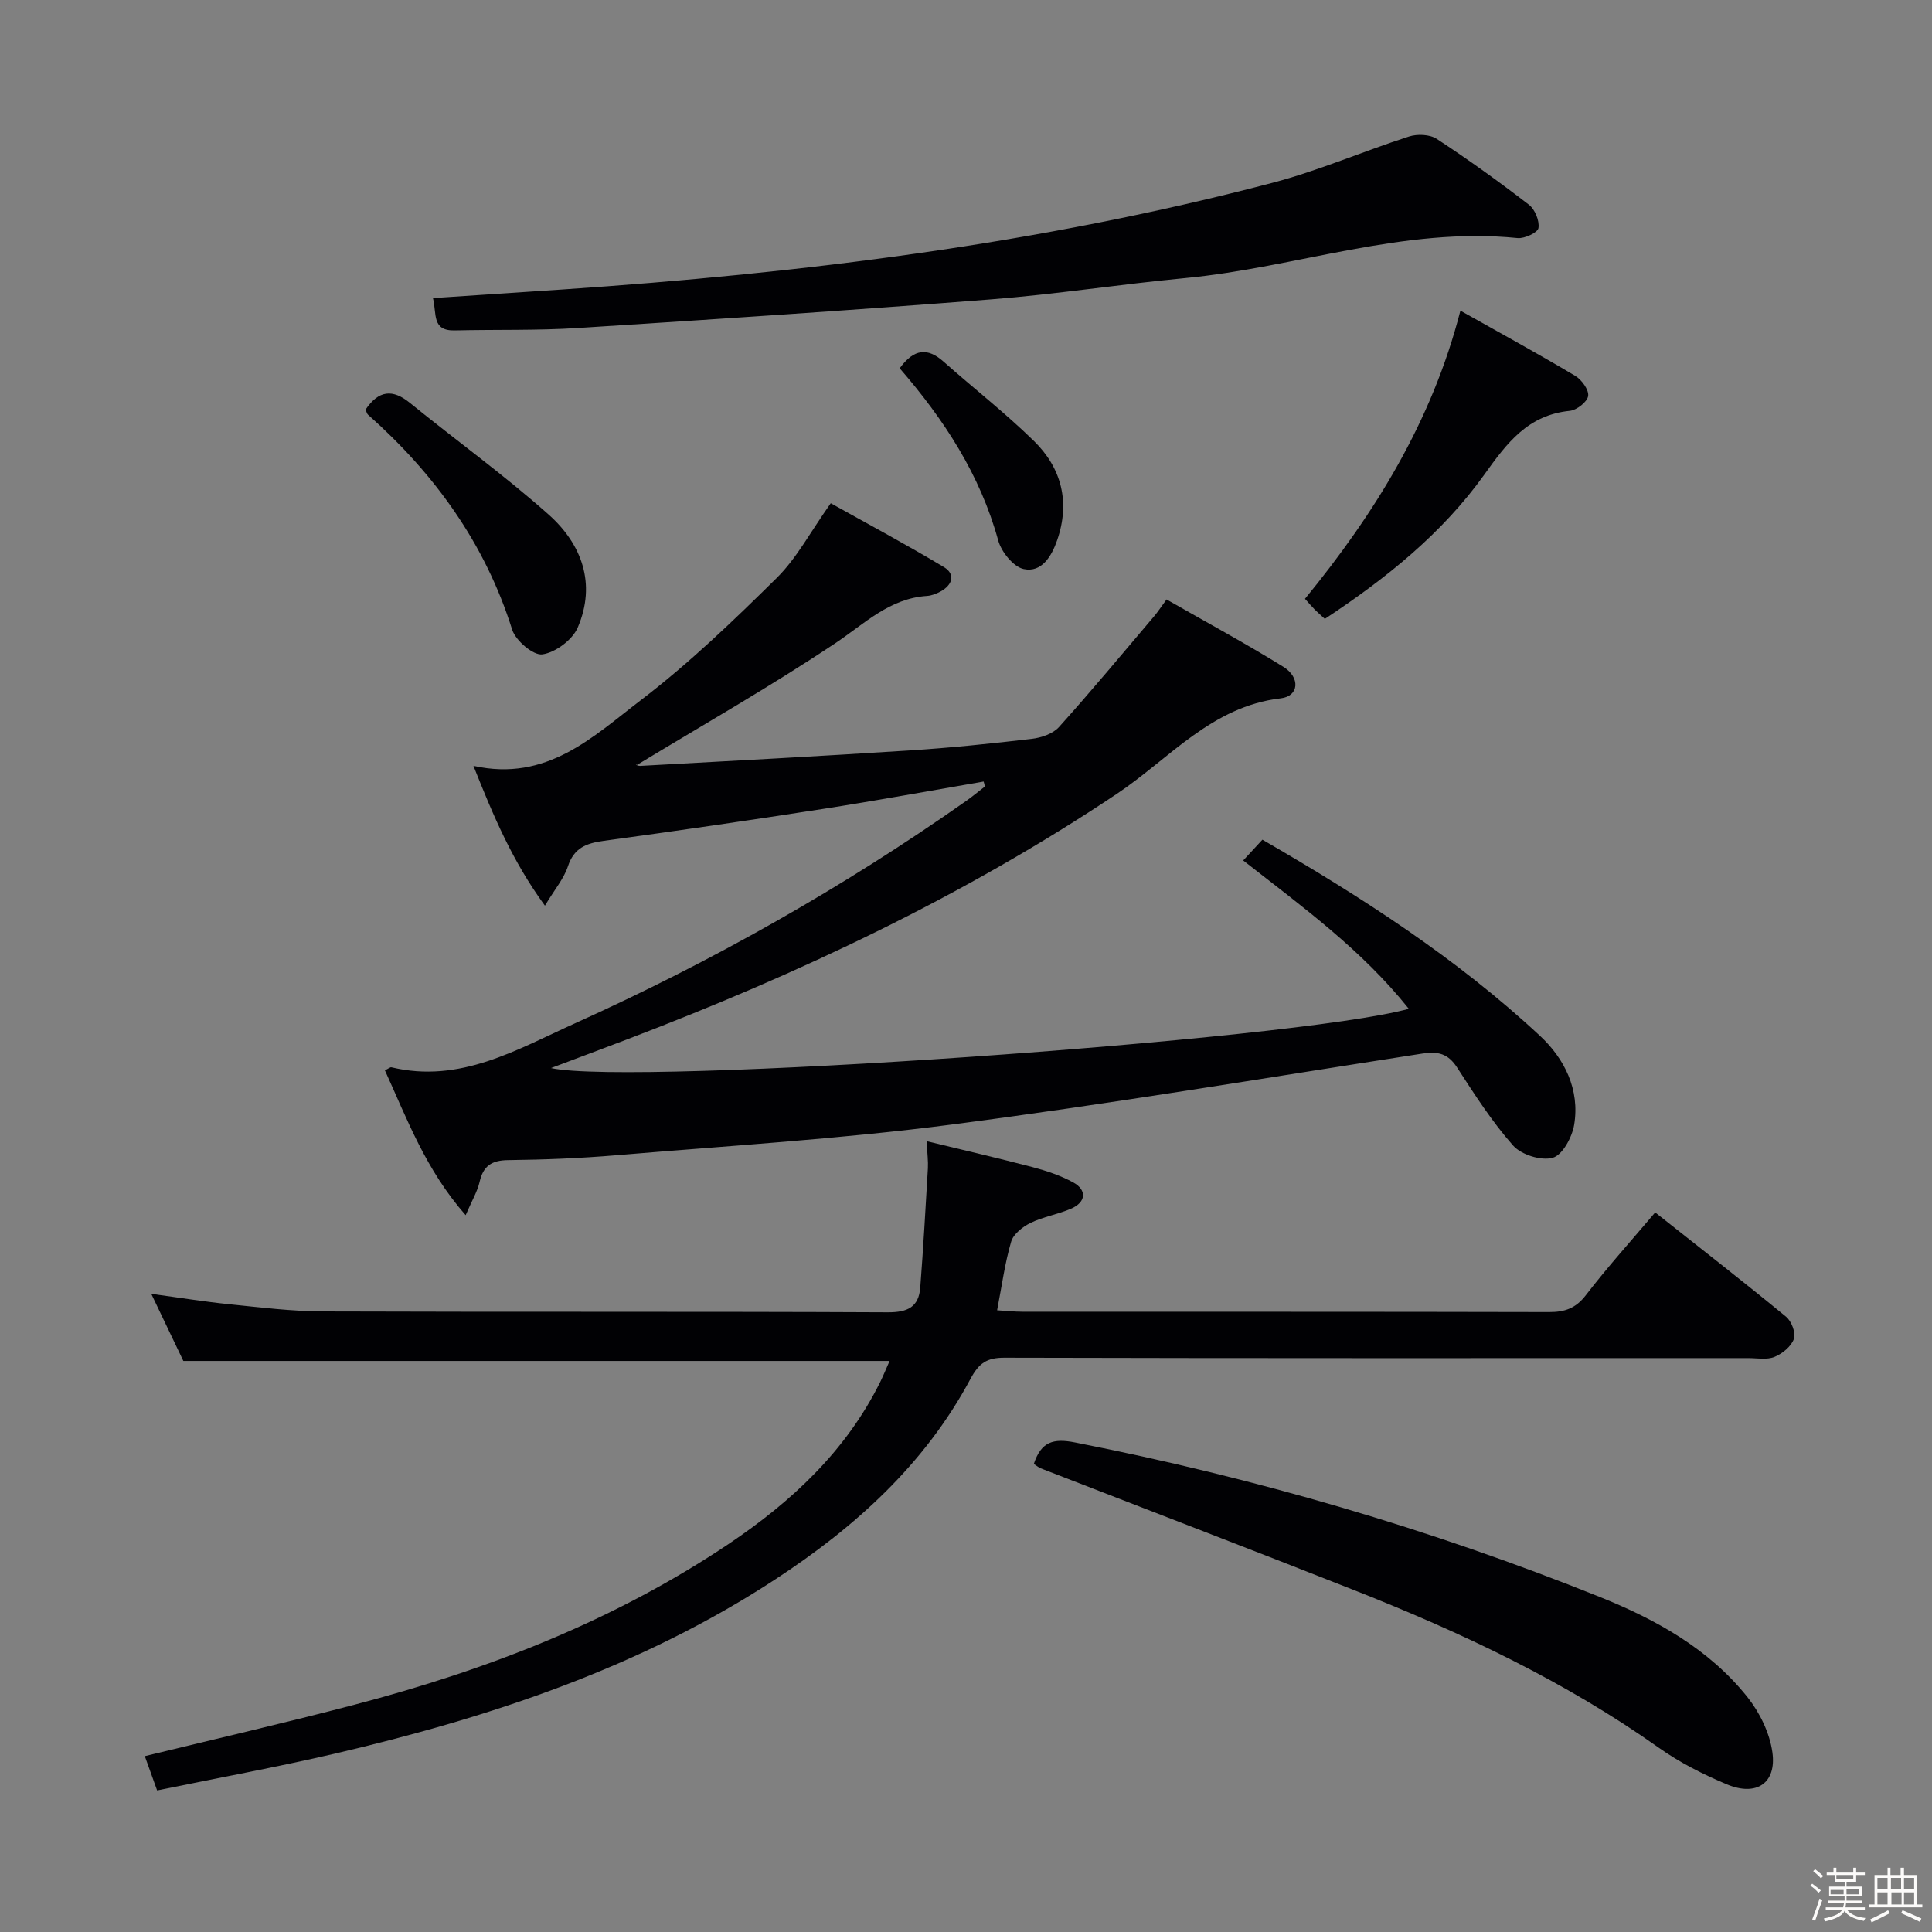 <svg enable-background="new 0 0 400 400" viewBox="0 0 400 400" xmlns="http://www.w3.org/2000/svg"><rect x="0" y="0" width="400" height="400" fill="#808080" stroke="none"/><path d="m374.8 390.4.4-.4c.7.5 1.3 1 1.8 1.4l-.5.5c-.5-.6-1.1-1.1-1.7-1.5zm1 7.3-.6-.3c.5-1.4 1.1-2.8 1.5-4.3.2.1.4.2.6.3-.5 1.3-1 2.8-1.5 4.3zm-.4-10.3.4-.4c.4.3 1 .8 1.7 1.4l-.5.5c-.4-.5-1-1-1.6-1.5zm2.5.3h1.7v-1h.6v1h3.5v-1h.6v1h1.8v.5h-1.8v1.4h-2v1h3.2v2h-3.2v.9h3.3v.5h-3.4c0 .3-.1.6-.1.9h4v.5h-3.7c.7.9 1.9 1.5 3.8 1.7-.1.2-.2.4-.3.6-2.1-.4-3.5-1.1-4-2.1-.4 1-1.8 1.7-4 2.2-.1-.2-.2-.4-.3-.6 2.1-.4 3.4-1 3.8-1.8h-3.4v-.5h3.6c.1-.3.1-.6.2-.9h-3.3v-.5h3.4c0-.3 0-.6 0-.9h-3.2v-2h3.3v-1h-2.1v-1.4h-1.7v-.5zm1.1 3.5v1h2.7c0-.3 0-.4 0-.4 0-.1 0-.2 0-.2 0-.1 0-.2 0-.3h-2.7zm1.2-3v.9h3.5v-.9zm4.7 3h-2.6v.6.4h2.6z" fill="#fcfbfa"/><path d="m393.6 386.7h.6v1.5h2.7v6.1h1.1v.6h-11v-.6h1.1v-6.1h2.7v-1.5h.6v1.5h2.1v-1.5zm-2.7 8.8.4.6c-1.2.6-2.5 1.3-3.8 1.9-.1-.2-.2-.4-.3-.6 1.2-.6 2.5-1.2 3.7-1.9zm-2.2-6.7v2.4h2.1v-2.4zm0 3v2.5h2.1v-2.5zm2.8-3v2.4h2.1v-2.4zm.1 3v2.5h2.1v-2.5h-2.2zm5.9 6.1c-1.4-.7-2.7-1.3-3.9-1.8l.3-.6c1.5.6 2.7 1.2 3.9 1.7zm-1.2-9.1h-2.1v2.4h2.1zm-2.1 3v2.5h2.1v-2.5z" fill="#fcfbfa"/><g fill="#010104"><path d="m203.65 161.81c-11.11 1.91-22.19 3.95-33.32 5.68-15.1 2.35-30.22 4.54-45.35 6.6-3.59.49-6.14 1.45-7.4 5.28-.84 2.55-2.73 4.75-4.76 8.14-6.75-9.24-10.66-18.54-14.8-28.95 15.22 3.39 24.76-6.05 34.61-13.56 10.02-7.64 19.19-16.47 28.18-25.34 4.16-4.11 6.99-9.56 11.19-15.47 7.37 4.12 15.51 8.47 23.41 13.21 2.47 1.48 1.8 3.7-.66 5.05-.86.47-1.86.87-2.82.93-7.76.51-12.89 5.71-18.93 9.75-13.49 9.02-27.65 17.06-41.1 25.23-.6-.22.04.24.66.21 18.59-1.02 37.18-2 55.76-3.2 8.45-.54 16.88-1.41 25.29-2.4 1.98-.23 4.39-1.05 5.65-2.45 6.75-7.51 13.2-15.28 19.73-22.98.73-.86 1.34-1.82 2.53-3.43 8.18 4.68 16.33 9.08 24.19 13.95 3.56 2.21 3.23 6.09-.53 6.52-14.32 1.66-23.07 12.5-33.91 19.75-31.7 21.2-65.9 37.31-101.41 50.85-5.09 1.94-10.19 3.84-15.78 5.95 16.97 3.75 154.19-5.77 177.6-12.27-9.74-12.22-22.06-21.13-34.29-30.71 1.41-1.53 2.61-2.83 3.98-4.3 20.52 11.87 40.23 24.55 57.47 40.61 5.06 4.71 8.29 11.12 7.07 18.43-.43 2.56-2.41 6.24-4.42 6.81-2.38.68-6.52-.61-8.22-2.53-4.38-4.94-8-10.61-11.61-16.18-1.84-2.84-3.94-3.36-7.1-2.87-32.47 5.03-64.9 10.47-97.48 14.7-23.05 3-46.3 4.4-69.48 6.36-7.45.63-14.94.92-22.42 1.01-3.37.04-5.13 1.19-5.88 4.49-.45 1.99-1.57 3.83-2.89 6.91-8.29-9.43-12.12-19.9-16.72-29.99.77-.37 1.1-.68 1.34-.63 14.22 3.41 25.95-3.66 38.03-9.11 28.42-12.82 55.46-28.09 80.97-46.03 1.33-.94 2.59-1.99 3.88-2.99-.07-.36-.16-.7-.26-1.03z"/><path d="m32.53 370.69c-1.06-2.94-1.78-4.95-2.55-7.1 14.62-3.57 29.12-6.89 43.5-10.67 27.46-7.2 53.73-17.38 77.42-33.29 12.96-8.71 24.28-19.22 31.36-33.55.64-1.3 1.19-2.66 1.92-4.31-48.75 0-97.08 0-146.22 0-1.83-3.82-4.01-8.4-6.64-13.89 5.93.8 11.02 1.63 16.14 2.15 6.44.65 12.9 1.46 19.36 1.49 39 .14 77.99-.01 116.99.18 4.12.02 6.41-1.1 6.72-5.14.63-8.22 1.1-16.45 1.58-24.68.08-1.46-.12-2.93-.25-5.61 7.68 1.87 14.85 3.51 21.95 5.38 2.87.76 5.77 1.73 8.36 3.14 2.92 1.59 2.69 4.11-.41 5.45-2.72 1.18-5.75 1.66-8.4 2.95-1.62.79-3.55 2.31-4.01 3.88-1.3 4.42-1.91 9.04-2.91 14.21 1.81.11 3.54.3 5.28.3 36.33.02 72.66-.02 108.99.07 3.25.01 5.52-.76 7.62-3.49 4.45-5.79 9.35-11.22 14.36-17.14 9.17 7.26 18.23 14.31 27.09 21.59 1.13.92 2.06 3.35 1.63 4.58-.54 1.56-2.38 3.07-4.01 3.74-1.58.65-3.61.25-5.44.25-51.33.01-102.66.05-153.98-.08-3.68-.01-5.3 1.11-7.07 4.41-9.42 17.63-23.84 30.64-40.32 41.43-27.91 18.28-59.06 28.6-91.25 36.13-12.05 2.8-24.27 5.04-36.81 7.62z"/><path d="m89.64 61.72c9.29-.62 18.02-1.19 26.75-1.78 49.62-3.36 98.86-9.43 147.06-22.09 9.59-2.52 18.78-6.53 28.25-9.58 1.73-.56 4.33-.46 5.77.49 6.53 4.28 12.88 8.85 19.07 13.62 1.25.96 2.22 3.32 1.98 4.83-.14.93-2.88 2.23-4.32 2.08-23.59-2.4-45.85 6.11-68.87 8.29-13.39 1.27-26.71 3.35-40.12 4.4-28.49 2.23-57.02 4.12-85.54 5.93-8.47.54-16.99.3-25.48.5-4.85.13-3.73-3.41-4.55-6.69z"/><path d="m214.04 303.09c1.53-4.62 4.02-5.33 8.51-4.45 37.21 7.31 73.44 17.85 108.62 31.97 11.64 4.67 22.63 10.74 30.62 20.76 2.54 3.19 4.6 7.41 5.16 11.4.91 6.42-3.31 9.24-9.45 6.65-4.87-2.05-9.72-4.49-14.02-7.54-19.53-13.83-40.97-23.92-63.1-32.65-21.59-8.53-43.27-16.82-64.91-25.23-.44-.18-.82-.52-1.43-.91z"/><path d="m274.29 128.13c-.86-.79-1.49-1.33-2.07-1.91s-1.12-1.22-2.04-2.24c14.39-17.6 26.26-36.63 32.18-59.66 8.22 4.62 16.07 8.91 23.76 13.49 1.34.8 2.87 2.9 2.69 4.17-.18 1.23-2.37 2.94-3.81 3.08-8.66.88-12.97 6.6-17.68 13.19-8.67 12.12-20.26 21.47-33.03 29.88z"/><path d="m75.68 84.81c2.74-4.04 5.62-4.3 9.19-1.39 9.53 7.74 19.53 14.95 28.7 23.1 6.9 6.13 9.92 14.37 6.04 23.41-1.1 2.55-4.6 5.16-7.32 5.55-1.86.27-5.53-2.84-6.25-5.11-5.6-17.84-16.06-32.27-29.87-44.53-.21-.2-.27-.57-.49-1.03z"/><path d="m186.27 76.25c2.99-4.1 5.8-4.29 9.08-1.38 6.21 5.51 12.78 10.63 18.7 16.42 5.78 5.65 7.54 12.75 4.81 20.59-1.14 3.28-3.19 6.71-6.89 5.94-2.14-.44-4.65-3.55-5.3-5.92-3.75-13.62-11.2-25.04-20.4-35.65z"/></g></svg>